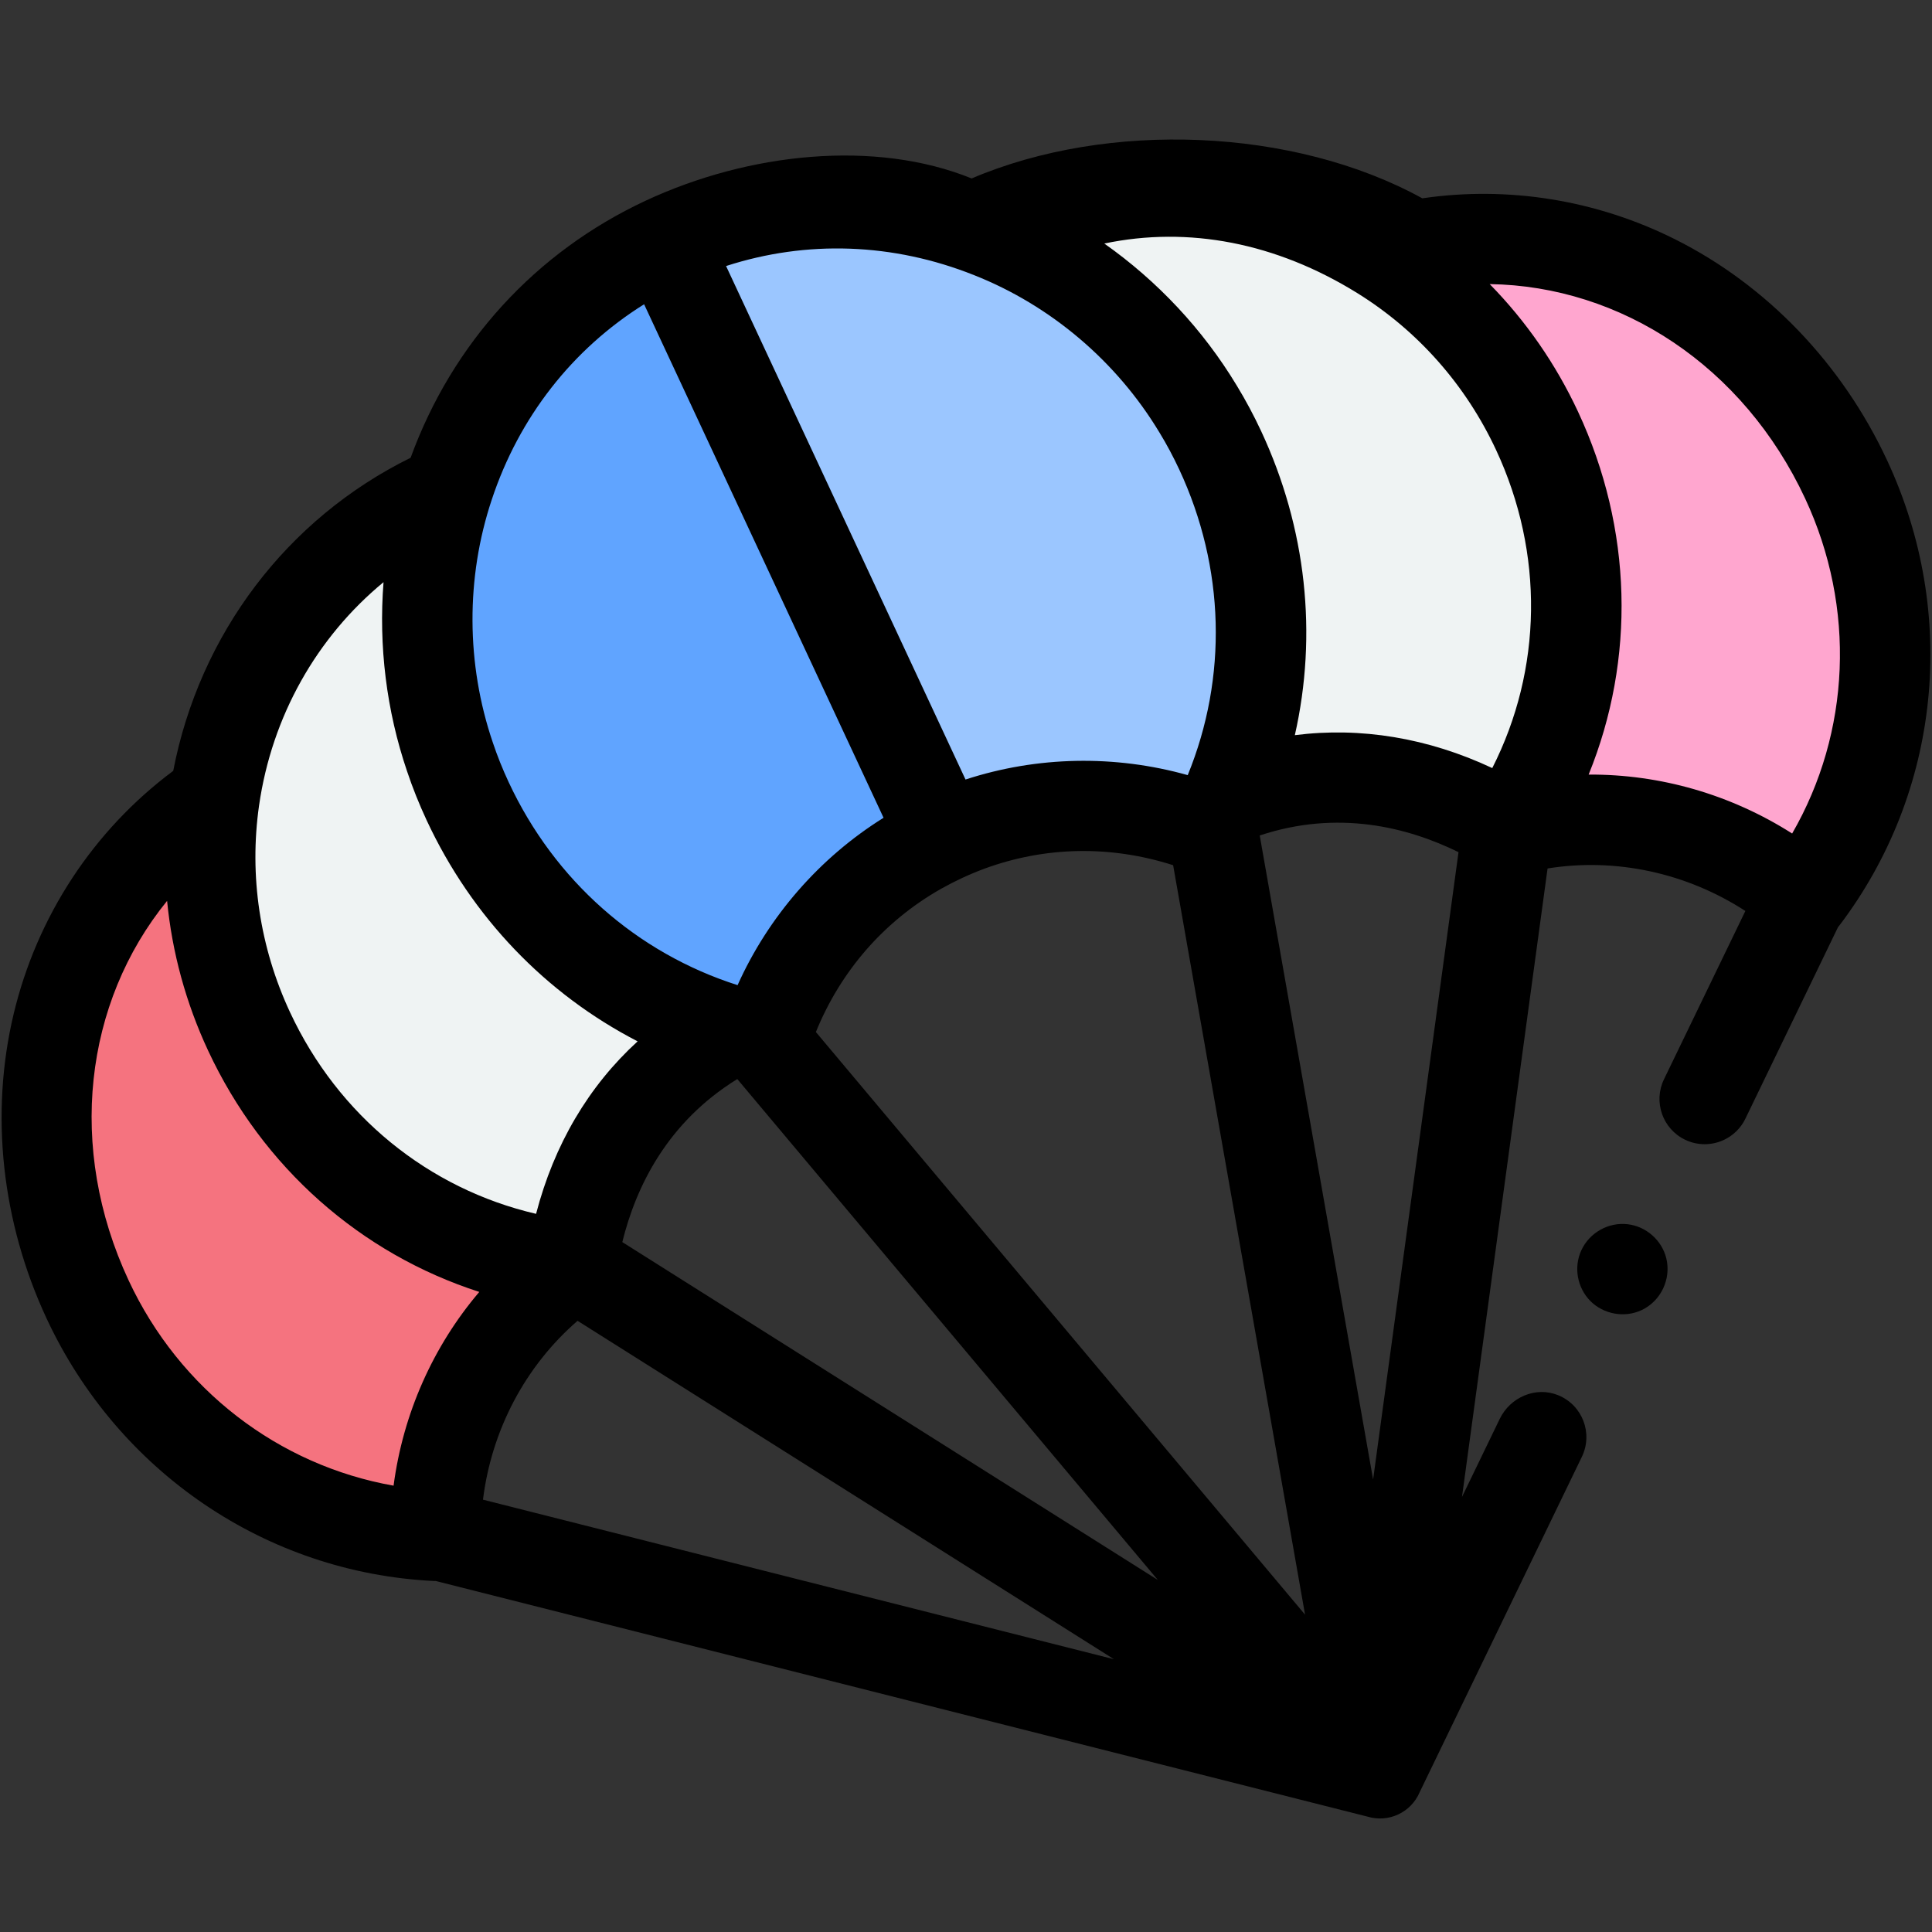 <?xml version="1.0" encoding="UTF-8" standalone="no"?>
<svg
   height="512pt"
   viewBox="0 0 512 512"
   width="512pt"
   version="1.1"
   id="svg11"
   sodipodi:docname="parachute-small.svg"
   inkscape:version="1.4.2 (ebf0e940, 2025-05-08)"
   xmlns:inkscape="http://www.inkscape.org/namespaces/inkscape"
   xmlns:sodipodi="http://sodipodi.sourceforge.net/DTD/sodipodi-0.dtd"
   xmlns="http://www.w3.org/2000/svg"
   xmlns:svg="http://www.w3.org/2000/svg">
  <rect x="0" y="0" width="512" height="512" fill="#333333" stroke="none"/>
  <defs
     id="defs11">
    <inkscape:path-effect
       effect="mirror_symmetry"
       start_point="256,0"
       end_point="256,512"
       center_point="256,256"
       id="path-effect13"
       is_visible="false"
       lpeversion="1.2"
       lpesatellites=""
       mode="vertical"
       discard_orig_path="false"
       fuse_paths="false"
       oposite_fuse="false"
       split_items="false"
       split_open="false"
       link_styles="false" />
    <inkscape:path-effect
       effect="mirror_symmetry"
       start_point="256,0"
       end_point="256,512"
       center_point="256,256"
       id="path-effect12"
       is_visible="true"
       lpeversion="1.2"
       lpesatellites=""
       mode="vertical"
       discard_orig_path="false"
       fuse_paths="false"
       oposite_fuse="false"
       split_items="true"
       split_open="false"
       link_styles="false" />
  </defs>
  <sodipodi:namedview
     id="namedview11"
     pagecolor="#ffffff"
     bordercolor="#000000"
     borderopacity="0.25"
     inkscape:showpageshadow="2"
     inkscape:pageopacity="0.0"
     inkscape:pagecheckerboard="0"
     inkscape:deskcolor="#d1d1d1"
     inkscape:document-units="pt"
     inkscape:zoom="0.68425423"
     inkscape:cx="339.78599"
     inkscape:cy="336.13237"
     inkscape:window-width="1064"
     inkscape:window-height="1097"
     inkscape:window-x="0"
     inkscape:window-y="44"
     inkscape:window-maximized="0"
     inkscape:current-layer="svg11" />
  <path
     d="m 54.632,212.752 c -40.718,29.085 -53.758,83.698 -31.415,131.615 17.617,37.781 53.901,60.727 92.21,62.64 -0.052,-27.826 13.014,-54.492 35.942,-70.886 0.025,-0.223 -2.108,0.585 -2.06,0.346"
     fill="#f5737f"
     id="path1"
     style="stroke-width:1.198" />
  <path
     d="m 401.081,219.063 c 0.217,0.111 -0.69,0.725 -0.499,0.847 27.296,-7.026 56.097,0.117 77.384,18.041 23.176,-30.584 28.899,-73.118 11.282,-110.899 C 466.904,79.136 416.716,54.007 368.258,66.506"
     fill="#ffa6cf"
     id="path2"
     style="stroke-width:1.198" />
  <g
     fill="#eff3f3"
     id="g7"
     transform="matrix(1.086,-0.506,0.506,1.086,-136.91,118.54)">
    <path
       d="m 186.941,98.727 c -30.57,0 -57.516,15.902 -73.316,40.07 -9.312,14.27 -14.758,31.398 -14.758,49.84 0,32.73 17.129,61.367 42.73,77.109 11.934,-17.996 29.504,-30.316 51.973,-32.117"
       id="path6"
       sodipodi:nodetypes="ccscc" />
    <path
       d="m 318.152,233.605 c 22.57,1.723 40.25,14.07 52.254,32.141 25.598,-15.738 42.727,-44.379 42.727,-77.109 0,-18.441 -5.441,-35.57 -14.754,-49.84 C 382.578,114.633 357.637,98.73 327.062,98.73"
       id="path7"
       sodipodi:nodetypes="ccscc" />
  </g>
  <path
     d="m 118.945,128.647 c -7.547,22.661 -7.885,47.901 0.298,71.952 1.322,3.965 2.891,7.872 4.701,11.754 15.503,33.245 44.869,55.47 77.675,62.786 0.455,-0.155 0.905,-0.252 1.349,-0.376 0.641,-1.916 1.334,-3.819 2.105,-5.677 7.354,-18.124 20.518,-33.792 38.388,-43.964 2.046,-1.14 4.162,-2.24 6.321,-3.247 L 176.182,64.039 c -28.18,13.14 -48.075,36.947 -57.237,64.608 z m 0,0"
     fill="#60a4ff"
     id="path8"
     style="stroke-width:1.198" />
  <path
     d="M 317.522,108.413 C 304.375,86.6 284.792,70.567 262.548,61.766 235.447,50.958 204.387,50.887 176.182,64.039 l 73.6,157.835 0.025,-0.012 c 2.283,-1.064 4.583,-2.024 6.906,-2.89 19.327,-7.091 39.837,-7.017 58.468,-0.901 1.798,0.577 3.573,1.226 5.34,1.926 0.312,-0.228 0.626,-0.452 0.979,-0.648 15.516,-29.874 17.386,-66.727 1.873,-99.994 -1.765,-3.784 -3.725,-7.457 -5.852,-10.943 z m 0,0"
     fill="#9bc6ff"
     id="path9"
     style="stroke-width:1.198" />
  <path
     d="m 435.026,347.199 c -4.535,2.115 -10.068,1.105 -13.586,-2.44 -3.465,-3.498 -4.446,-8.959 -2.364,-13.432 2.165,-4.672 7.192,-7.506 12.314,-6.889 4.891,0.586 9.044,4.264 10.203,9.054 1.325,5.477 -1.442,11.318 -6.567,13.708 z m 0,0"
     id="path10"
     style="stroke-width:1.198" />
  <path
     d="M 257.496,47.289 C 231.977,36.936 198.474,40.421 171.117,53.178 141.898,66.803 119.898,90.915 108.816,121.314 76.028,137.466 52.903,168.048 45.904,204.291 24.785,220.012 9.804,242.803 3.617,268.714 c -6.308,26.438 -3.206,55.099 8.739,80.716 18.975,40.691 58.239,67.34 102.474,69.543 0.222,0.011 0.441,0.016 0.661,0.012 l 246.911,62.438 c 0,0 0.004,-0.002 0.005,0.002 5.575,1.687 11.51,-1.08 13.806,-6.438 l -0.002,-0.004 43,-88.914 c 2.999,-6.197 0.182,-13.7 -6.298,-16.33 -5.914,-2.402 -12.676,0.519 -15.457,6.263 l -10.011,20.701 22.675,-166.552 c 18.084,-2.901 36.812,1.15 52.422,11.267 l -21.567,44.602 c -2.881,5.961 -0.388,13.125 5.569,16.008 3.375,1.634 7.137,1.537 10.29,0.068 2.41,-1.124 4.469,-3.055 5.717,-5.641 l 24.539,-50.745 c 0.147,-0.172 0.288,-0.346 0.423,-0.522 C 514.259,209.902 519.084,162.694 500.103,121.99 488.159,96.373 468.201,75.572 443.904,63.41 423.029,52.959 399.637,49.229 376.928,52.556 342.869,33.816 293.635,31.876 257.496,47.289 Z m -8.186,188.297 c 1.912,-1.072 3.779,-2.031 5.536,-2.85 l 0.013,-0.006 0.013,-0.006 c 1.947,-0.908 3.975,-1.755 5.968,-2.499 16.15,-5.93 33.416,-6.254 50.052,-0.938 L 345.853,427.902 216.215,273.497 c 6.618,-16.247 18.085,-29.373 33.095,-37.912 z m -53.927,50.384 c 0,0 0.005,0.002 0.011,-1.9e-4 L 306.833,418.701 164.919,329.167 c 3.607,-14.662 11.9,-31.757 30.465,-43.198 z m 99.832,153.743 -167.22,-42.285 c 2.282,-18.455 11.217,-35.406 25.065,-47.4 z m 38.634,-218.26 c 0.006,-0.019 0.018,-0.039 0.027,-0.054 20.665,-6.847 39.086,-2.224 52.645,4.433 l -22.633,166.264 z m 61.618,-17.907 c -17.016,-7.99 -34.891,-10.945 -52.318,-8.718 6.029,-26.67 3.083,-54.809 -8.914,-80.537 -1.955,-4.192 -4.128,-8.255 -6.462,-12.085 C 318.796,87.318 306.742,74.474 292.653,64.541 c 22.294,-4.673 45.532,-0.22 67.092,13.161 15.995,9.943 28.696,24.309 36.734,41.547 12.774,27.395 12.25,58.171 -1.011,84.297 z M 258.138,72.913 c 20.317,8.036 37.762,22.84 49.118,41.687 l 0.036,0.055 c 1.882,3.084 3.638,6.372 5.22,9.766 12.135,26.024 12.846,55.062 2.248,80.996 -19.308,-5.428 -39.923,-5.03 -58.888,1.164 L 192.418,70.502 c 21.339,-6.919 44.266,-6.148 65.72,2.411 z M 130.32,132.417 c 7.243,-21.874 21.382,-39.903 40.375,-51.786 L 234.154,216.718 c -16.921,10.545 -30.488,26.112 -38.685,44.356 -26.704,-8.518 -48.515,-27.733 -60.664,-53.787 -1.624,-3.483 -3.036,-7.009 -4.217,-10.549 -7.068,-20.774 -7.165,-43.611 -0.275,-64.303 z m -28.682,21.866 c -1.322,16.871 0.761,34.009 6.237,50.107 1.448,4.335 3.199,8.72 5.207,13.026 11.989,25.71 31.627,46.036 55.893,58.553 -13.012,11.894 -22.124,27.346 -26.91,45.714 -28.523,-6.637 -52.424,-26.013 -65.194,-53.399 -8.034,-17.229 -10.877,-36.198 -8.215,-54.835 3.4,-23.646 15.292,-44.589 32.983,-59.165 z M 34.079,339.302 C 17.728,304.236 22.304,265.755 44.282,238.74 c 1.326,13.632 4.971,27.031 10.866,39.674 14.476,31.043 40.465,53.836 71.869,63.959 -12.254,14.407 -20.201,32.255 -22.714,51.345 C 73.848,388.343 47.583,368.262 34.079,339.302 Z M 478.387,132.118 c 13.508,28.969 12.009,61.997 -3.45,88.771 -16.245,-10.348 -35.022,-15.734 -53.933,-15.614 12.425,-30.556 11.67,-65.115 -2.803,-96.155 -5.898,-12.647 -13.821,-24.056 -23.416,-33.832 34.822,0.518 67.246,21.756 83.602,56.83 z"
     id="path11"
     sodipodi:nodetypes="cscccscccccccccccccsscccsccccscscccccccccccccccccccccscccsccccsccccccccsccccssccsccsssccssccscsc"
     style="stroke-width:1.198" />
  <path
     style="fill:#000000;stroke-width:0.899"
     d="M 160.024,30.082 295.316,320.216"
     id="path19"
     sodipodi:nodetypes="cc" />
</svg>
